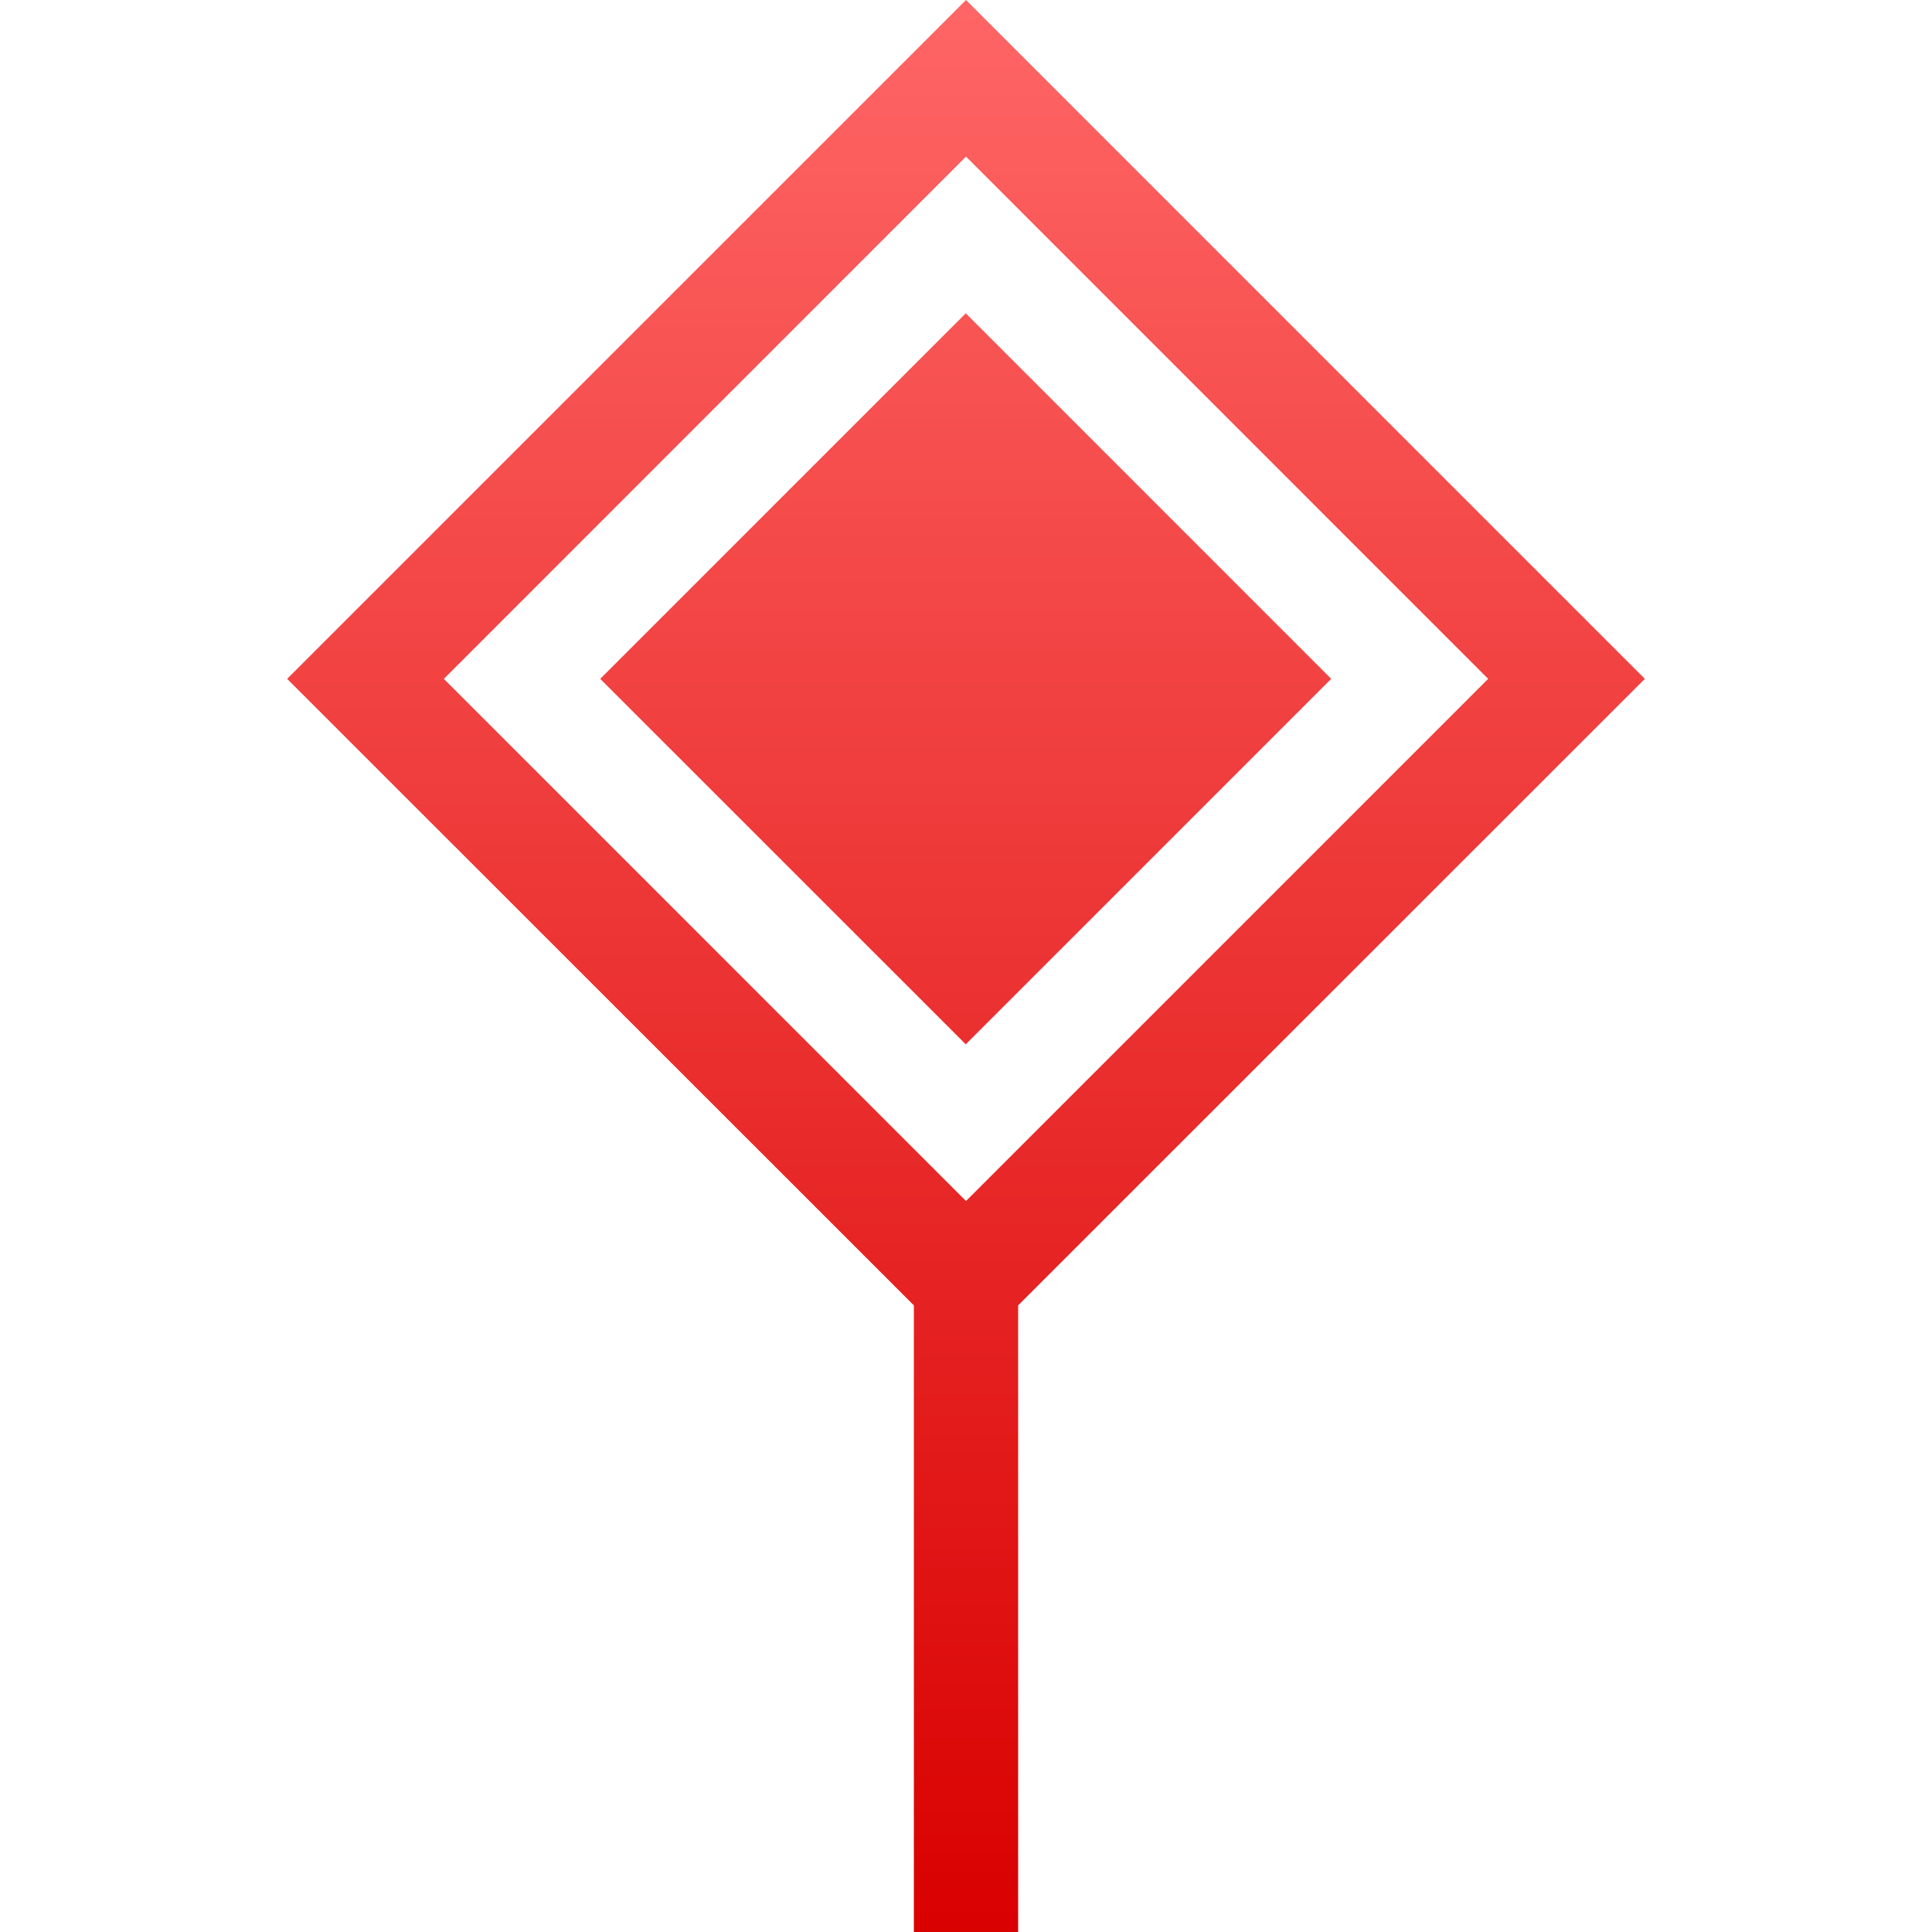 <svg xmlns="http://www.w3.org/2000/svg" xmlns:xlink="http://www.w3.org/1999/xlink" width="64" height="64" viewBox="0 0 64 64" version="1.1">
<defs>
<linearGradient id="linear0" gradientUnits="userSpaceOnUse" x1="0" y1="0" x2="0" y2="1" gradientTransform="matrix(44.977,0,0,64,9.512,0)">
<stop offset="0" style="stop-color:#ff6666;stop-opacity:1;"/>
<stop offset="1" style="stop-color:#d90000;stop-opacity:1;"/>
</linearGradient>
</defs>
<g id="surface1">
<path style=" stroke:none;fill-rule:evenodd;fill:url(#linear0);" d="M 19.883 22.488 L 31.992 10.379 L 44.098 22.488 L 31.992 34.594 Z M 30.273 43.242 L 30.273 64 L 33.727 64 L 33.727 43.242 L 54.488 22.488 L 32 0 L 9.512 22.488 Z M 32 5.188 L 49.297 22.488 L 32 39.785 L 14.703 22.488 Z M 32 5.188 "/>
</g>
</svg>
